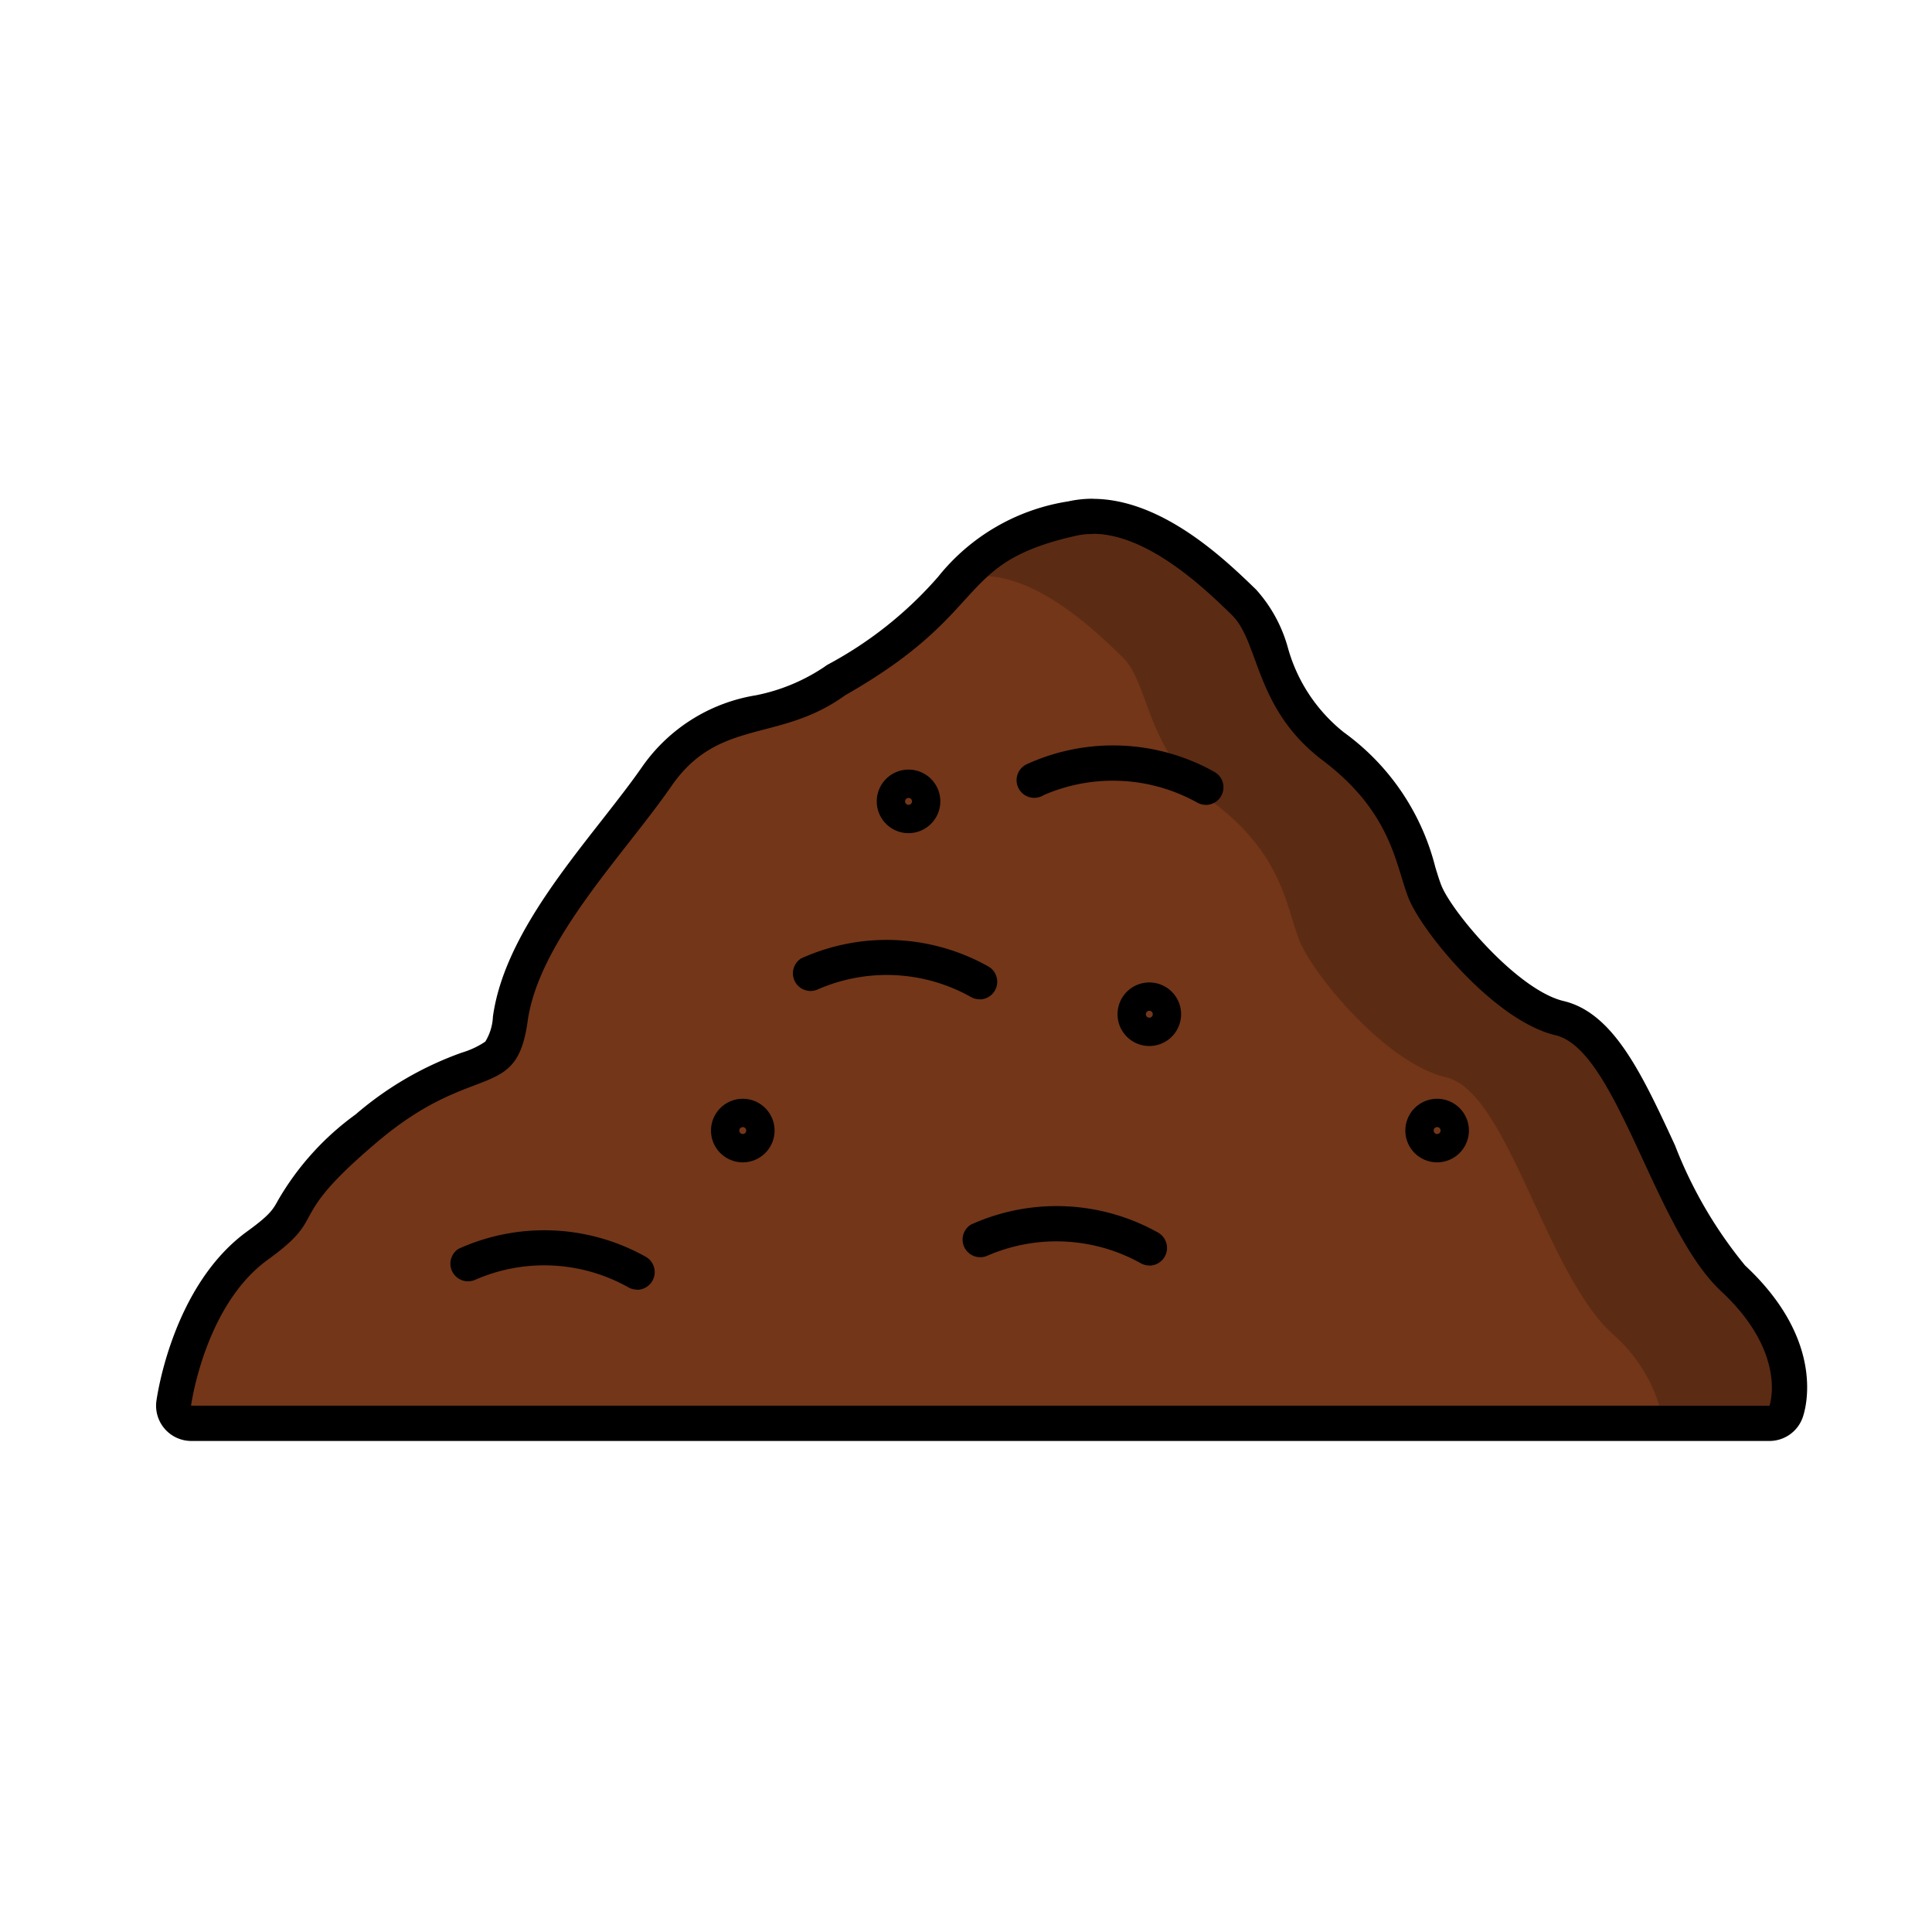 <svg xmlns="http://www.w3.org/2000/svg" width="62" height="62" viewBox="0 0 62 62">
  <g id="Grupo_1106631" data-name="Grupo 1106631" transform="translate(-192.051 -8379)">
    <rect id="Rectángulo_403107" data-name="Rectángulo 403107" width="62" height="62" transform="translate(192.051 8379)" fill="none"/>
    <g id="tierra_2_" data-name="tierra (2)" transform="translate(175.298 8272.645)">
      <g id="Grupo_1106233" data-name="Grupo 1106233" transform="translate(21.753 122.355)">
        <path id="Trazado_896911" data-name="Trazado 896911" d="M27.318,156.46a.565.565,0,0,1-.561-.641c.019-.141.49-3.472,2.692-5.066a3,3,0,0,0,1.152-1.187,8.2,8.2,0,0,1,2.353-2.586,10.085,10.085,0,0,1,3.254-1.89c.938-.357,1.19-.453,1.348-1.6.287-2.084,1.926-4.177,3.372-6.023.491-.627.955-1.22,1.338-1.774a4.991,4.991,0,0,1,3.316-2.048,6.59,6.59,0,0,0,2.393-1,.577.577,0,0,1,.052-.034,13.157,13.157,0,0,0,3.683-2.931,6.11,6.11,0,0,1,3.88-2.247,3.047,3.047,0,0,1,.661-.072c2.012,0,4,1.924,4.847,2.746l.009.009a4.2,4.2,0,0,1,.875,1.635,5.807,5.807,0,0,0,2,2.995,7.039,7.039,0,0,1,2.727,4.032c.069.226.135.44.205.621.38.971,2.614,3.658,4.322,4.063,1.341.318,2.2,2.172,3.193,4.319a14.041,14.041,0,0,0,2.377,4.032c2.395,2.231,1.729,4.195,1.7,4.277a.566.566,0,0,1-.533.375H27.318Z" transform="translate(-26.187 -126.791)" fill="#733619"/>
        <path id="Trazado_896912" data-name="Trazado 896912" d="M51.816,123.486c1.79,0,3.648,1.807,4.462,2.6.9.868.717,3.005,2.926,4.675s2.329,3.339,2.747,4.408,2.747,3.94,4.718,4.408,3.165,6.21,5.315,8.214,1.553,3.673,1.553,3.673H22.884s.432-3.213,2.463-4.683.447-1.195,3.537-3.8,4.439-1.241,4.8-3.845,3.092-5.349,4.615-7.553,3.458-1.378,5.576-2.916c4.748-2.7,3.466-4.239,7.406-5.118a2.464,2.464,0,0,1,.538-.058m0-1.131a3.61,3.61,0,0,0-.785.085,6.645,6.645,0,0,0-4.175,2.419,12.509,12.509,0,0,1-3.545,2.82,1.132,1.132,0,0,0-.1.068,6.046,6.046,0,0,1-2.2.915,5.528,5.528,0,0,0-3.638,2.273c-.374.541-.833,1.127-1.318,1.747-1.49,1.9-3.179,4.059-3.487,6.295a1.658,1.658,0,0,1-.245.8,2.728,2.728,0,0,1-.744.35,10.729,10.729,0,0,0-3.417,1.986,8.907,8.907,0,0,0-2.485,2.748c-.165.3-.257.471-.987,1-2.4,1.734-2.9,5.3-2.921,5.449a1.131,1.131,0,0,0,1.121,1.282H73.537a1.131,1.131,0,0,0,1.065-.75c.087-.243.772-2.441-1.847-4.881a14.039,14.039,0,0,1-2.249-3.855c-1.056-2.281-1.968-4.25-3.576-4.632-1.486-.353-3.6-2.877-3.926-3.719-.063-.161-.122-.355-.191-.58a7.631,7.631,0,0,0-2.927-4.318,5.263,5.263,0,0,1-1.808-2.738,4.611,4.611,0,0,0-1.013-1.846l-.009-.009c-.973-.943-3-2.906-5.24-2.906Z" transform="translate(-21.753 -122.355)"/>
      </g>
      <path id="Trazado_896913" data-name="Trazado 896913" d="M282.8,160.327h-3.537a4.991,4.991,0,0,0-1.521-2.316c-2.15-2-3.345-7.746-5.315-8.214s-4.3-3.338-4.718-4.407-.537-2.739-2.746-4.408-2.031-3.806-2.926-4.674c-.794-.77-2.582-2.507-4.33-2.593a5.7,5.7,0,0,1,2.835-1.3c1.942-.432,4.1,1.67,5,2.538s.716,3,2.926,4.674,2.329,3.339,2.746,4.408,2.748,3.94,4.718,4.407,3.165,6.211,5.315,8.214S282.8,160.327,282.8,160.327Z" transform="translate(-209.263 -8.868)" opacity="0.2"/>
      <g id="Grupo_1106234" data-name="Grupo 1106234" transform="translate(42.156 136.517)">
        <path id="Trazado_896914" data-name="Trazado 896914" d="M208.163,249.465a.562.562,0,0,1-.269-.069,5.518,5.518,0,0,0-4.938-.241.566.566,0,0,1-.521-1,6.656,6.656,0,0,1,6,.251.566.566,0,0,1-.27,1.063Z" transform="translate(-202.131 -247.559)"/>
      </g>
      <g id="Grupo_1106235" data-name="Grupo 1106235" transform="translate(47.604 145.062)">
        <path id="Trazado_896915" data-name="Trazado 896915" d="M256.322,325a.562.562,0,0,1-.269-.069,5.564,5.564,0,0,0-4.936-.242.566.566,0,0,1-.523-1,6.657,6.657,0,0,1,6,.251.566.566,0,0,1-.27,1.063Z" transform="translate(-250.289 -323.096)"/>
      </g>
      <g id="Grupo_1106236" data-name="Grupo 1106236" transform="translate(49.415 130.276)">
        <path id="Trazado_896916" data-name="Trazado 896916" d="M272.337,194.284a.563.563,0,0,1-.269-.069,5.566,5.566,0,0,0-4.936-.242.566.566,0,1,1-.523-1,6.655,6.655,0,0,1,6,.251.566.566,0,0,1-.27,1.063Z" transform="translate(-266.304 -192.377)"/>
      </g>
      <g id="Grupo_1106237" data-name="Grupo 1106237" transform="translate(31.164 145.834)">
        <path id="Trazado_896917" data-name="Trazado 896917" d="M110.984,331.831a.562.562,0,0,1-.269-.069,5.519,5.519,0,0,0-4.938-.241.566.566,0,0,1-.521-1,6.657,6.657,0,0,1,6,.251.566.566,0,0,1-.27,1.063Z" transform="translate(-104.952 -329.924)"/>
      </g>
      <g id="Grupo_1106238" data-name="Grupo 1106238" transform="translate(39.57 141.615)">
        <path id="Trazado_896918" data-name="Trazado 896918" d="M180.291,294.665a1.02,1.02,0,1,1,1.02-1.02A1.022,1.022,0,0,1,180.291,294.665Zm0-1.131a.111.111,0,1,0,.111.111A.111.111,0,0,0,180.291,293.534Z" transform="translate(-179.271 -292.624)"/>
      </g>
      <g id="Grupo_1106239" data-name="Grupo 1106239" transform="translate(52.616 137.882)">
        <path id="Trazado_896919" data-name="Trazado 896919" d="M295.625,261.665a1.02,1.02,0,1,1,1.02-1.02A1.022,1.022,0,0,1,295.625,261.665Zm0-1.131a.111.111,0,1,0,.111.111A.111.111,0,0,0,295.625,260.534Z" transform="translate(-294.605 -259.624)"/>
      </g>
      <g id="Grupo_1106240" data-name="Grupo 1106240" transform="translate(44.889 131.051)">
        <path id="Trazado_896920" data-name="Trazado 896920" d="M227.312,201.276a1.02,1.02,0,1,1,1.02-1.02A1.022,1.022,0,0,1,227.312,201.276Zm0-1.131a.111.111,0,1,0,.111.111A.111.111,0,0,0,227.312,200.145Z" transform="translate(-226.292 -199.235)"/>
      </g>
      <g id="Grupo_1106241" data-name="Grupo 1106241" transform="translate(61.852 141.615)">
        <path id="Trazado_896921" data-name="Trazado 896921" d="M377.27,294.665a1.02,1.02,0,1,1,1.02-1.02A1.022,1.022,0,0,1,377.27,294.665Zm0-1.131a.111.111,0,1,0,.111.111A.111.111,0,0,0,377.27,293.534Z" transform="translate(-376.25 -292.624)"/>
      </g>
    </g>
  </g>
</svg>

